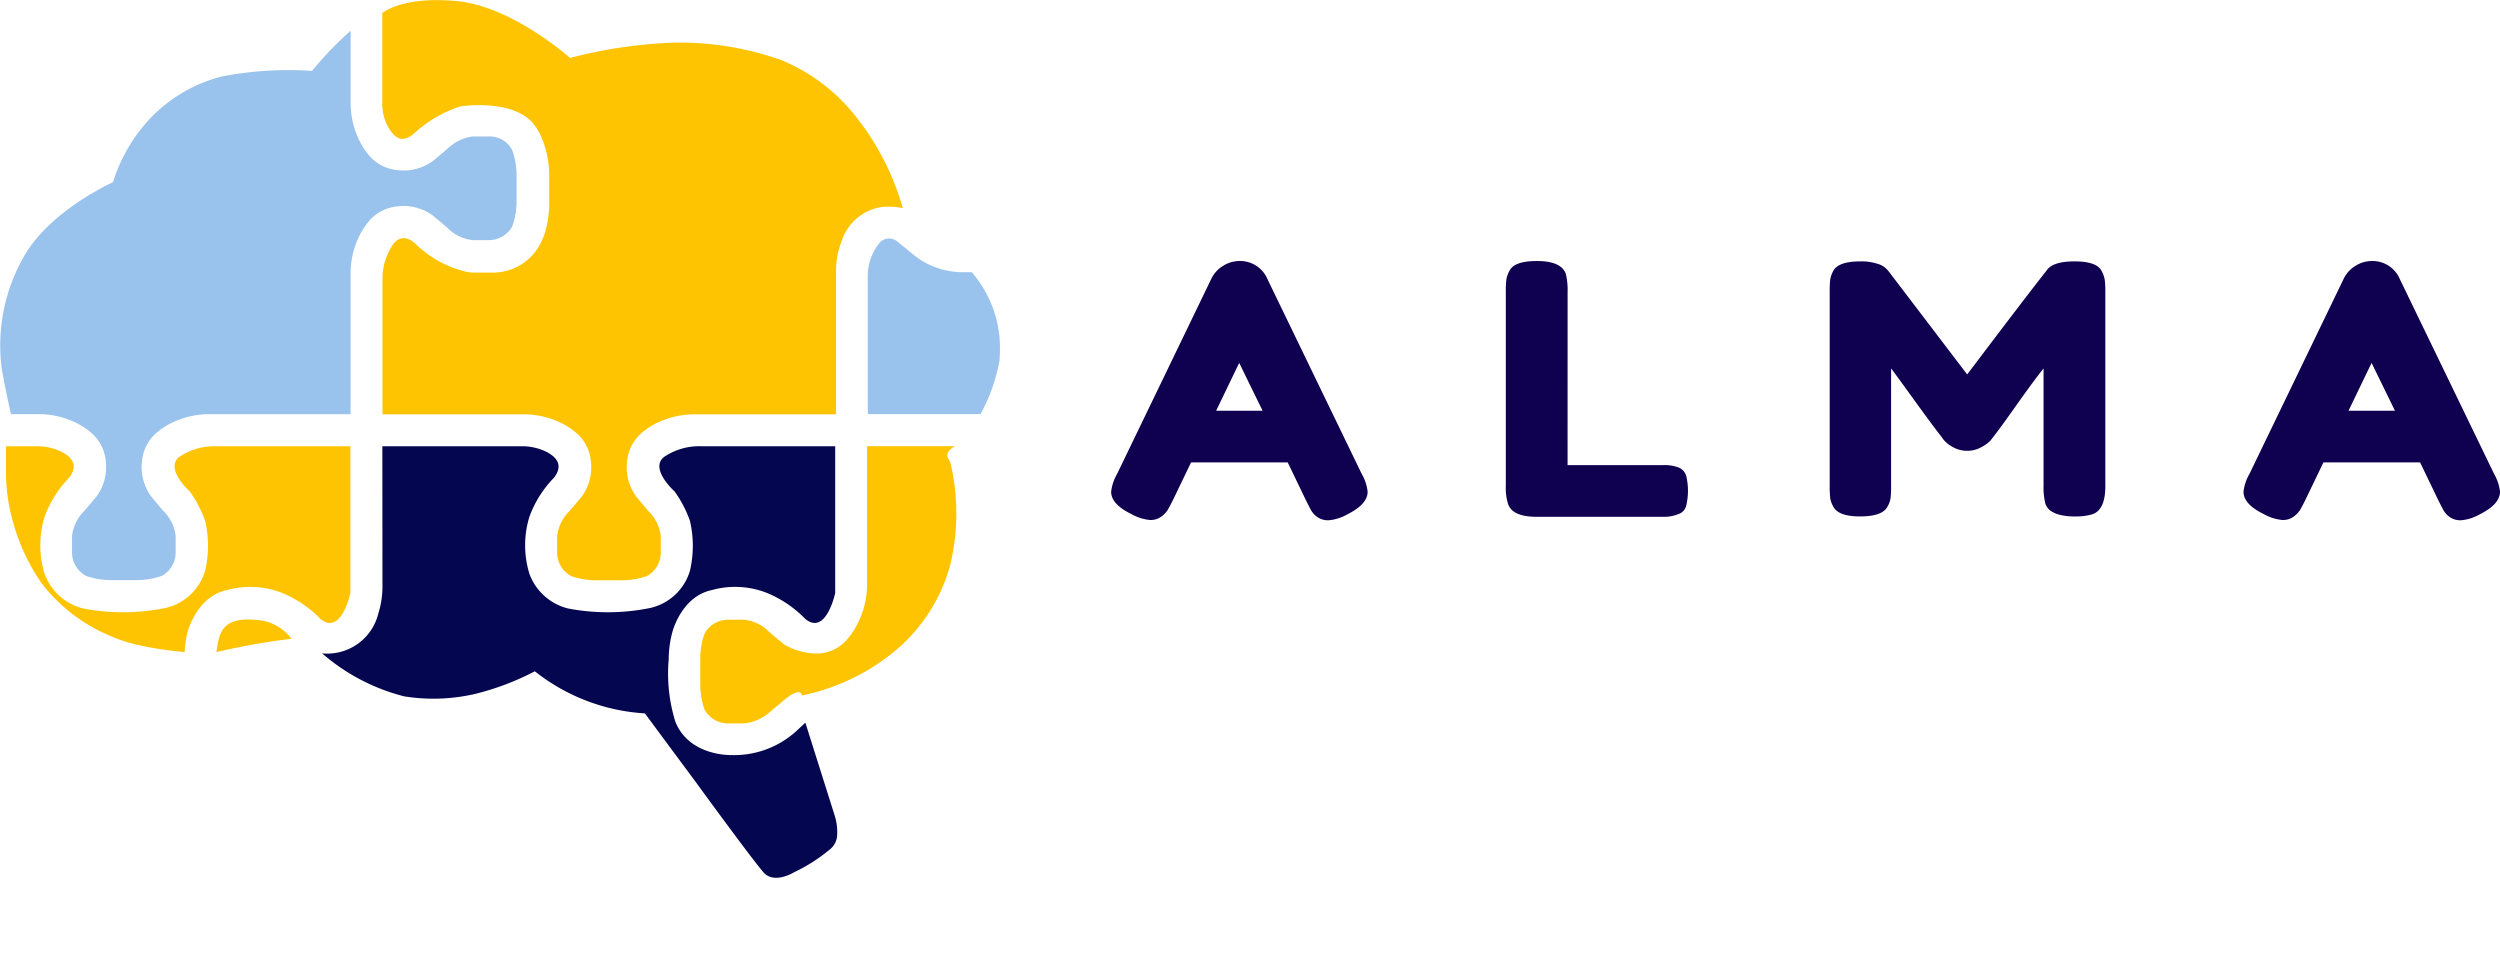 <svg xmlns="http://www.w3.org/2000/svg" width="162.72" height="62.017" viewBox="0 0 162.72 62.017"><defs><style>.a{fill:#fec402;}.b{fill:#99c2ec;}.c{fill:none;stroke:#ff61bf;stroke-miterlimit:10;stroke-width:0.5px;}.d{fill:#040650;}.e{fill:#0f0050;}</style></defs><g transform="translate(-96.553 -266.074)"><path class="a" d="M233.4,274.028a3.6,3.6,0,0,1,.628,1.026,6.369,6.369,0,0,1,.488,2.51v1.721a6.571,6.571,0,0,1-.184,1.58,3.864,3.864,0,0,1-.268.8,3.469,3.469,0,0,1-3.1,2.15h-1.318a3.055,3.055,0,0,1-.461-.037,7.035,7.035,0,0,1-3.365-1.828,1.893,1.893,0,0,0-.32-.236c-.482-.278-.972-.14-1.307.526a3.9,3.9,0,0,0-.531,1.868v8.933H232.8a5.562,5.562,0,0,1,2.608.621,4.741,4.741,0,0,1,.968.673,2.774,2.774,0,0,1,.854,1.787,3.24,3.24,0,0,1-.584,2.256l-.011.015-.6.713c-.075.09-.152.178-.231.264a2.7,2.7,0,0,0-.773,1.609v1.032a1.744,1.744,0,0,0,.787,1.486l.021.013a1.018,1.018,0,0,0,.218.1h0a4.989,4.989,0,0,0,1.512.235h1.654a5.013,5.013,0,0,0,1.555-.243l.093-.032q.062-.032.119-.068a1.743,1.743,0,0,0,.787-1.486v-1.032a2.674,2.674,0,0,0-.759-1.594c-.087-.1-.173-.194-.257-.294l-.584-.7-.011-.015a3.24,3.24,0,0,1-.584-2.256,2.774,2.774,0,0,1,.854-1.787,4.74,4.74,0,0,1,.968-.673,5.561,5.561,0,0,1,2.608-.621h9.174v-9.312a5.29,5.29,0,0,1,.387-2.028,3.25,3.25,0,0,1,2.41-2.127,4.217,4.217,0,0,1,1.447.024l.1.024a17.031,17.031,0,0,0-2.66-5.445c-.1-.13-.2-.259-.3-.391a11.9,11.9,0,0,0-4.981-3.816,19.9,19.9,0,0,0-6.992-1.124,31.323,31.323,0,0,0-6.725.994s-3.751-3.347-7.34-3.694-4.883.776-4.883.776v5.892a3.1,3.1,0,0,0,.422,1.589c.331.556.818,1.053,1.615.385A8.128,8.128,0,0,1,228.73,273S231.964,272.487,233.4,274.028Z" transform="translate(-102.215 0)"/><path class="b" d="M119.375,276.333v4.638a5.564,5.564,0,0,0,.62,2.608,4.748,4.748,0,0,0,.673.968,2.774,2.774,0,0,0,1.787.854,3.24,3.24,0,0,0,2.256-.584l.015-.011.7-.584c.1-.084.193-.175.294-.257a2.9,2.9,0,0,1,1.594-.759h1.032a1.651,1.651,0,0,1,1.487.787c.02.04.046.077.068.119,0,0,.012.033.032.093a5.011,5.011,0,0,1,.243,1.555v1.654a4.99,4.99,0,0,1-.234,1.512h0a1.012,1.012,0,0,1-.1.218l-.013.021a1.743,1.743,0,0,1-1.487.787h-1.032a2.7,2.7,0,0,1-1.609-.773c-.087-.079-.174-.156-.264-.231l-.714-.6-.015-.011a3.24,3.24,0,0,0-2.256-.584,2.774,2.774,0,0,0-1.787.853,4.75,4.75,0,0,0-.673.968,5.564,5.564,0,0,0-.62,2.608v9.1h-9.15a5.561,5.561,0,0,0-2.608.621,4.738,4.738,0,0,0-.968.673,2.774,2.774,0,0,0-.854,1.787,3.24,3.24,0,0,0,.584,2.256l.011.015.584.7c.084.1.17.2.257.294a2.676,2.676,0,0,1,.759,1.594v1.032a1.744,1.744,0,0,1-.787,1.486q-.057.036-.119.068l-.093.031a5.011,5.011,0,0,1-1.555.243h-1.654a4.988,4.988,0,0,1-1.512-.235h0a1.014,1.014,0,0,1-.218-.1l-.021-.013a1.743,1.743,0,0,1-.787-1.486v-1.032a2.7,2.7,0,0,1,.773-1.609c.079-.087.156-.174.231-.264l.6-.713.011-.015a3.24,3.24,0,0,0,.584-2.256,2.774,2.774,0,0,0-.854-1.787,4.737,4.737,0,0,0-.968-.673,5.561,5.561,0,0,0-2.608-.621H97.264l-.016-.092c-.345-1.488-.582-2.867-.582-2.867a11.625,11.625,0,0,1,1.4-7.221c1.681-3.061,5.842-4.915,5.842-4.915a10.691,10.691,0,0,1,2.026-3.708,9.731,9.731,0,0,1,5.044-3.169,22.78,22.78,0,0,1,5.885-.367,22.877,22.877,0,0,1,2.457-2.565Z" transform="translate(0 -8.25)"/><path class="b" d="M393.592,353.31a11.328,11.328,0,0,1-1.233,3.476h-7.332l-.007-.627v-8.329a3.409,3.409,0,0,1,.664-2.053q.037-.049.072-.092a.822.822,0,0,1,1.21-.108l1.094.889a4.684,4.684,0,0,0,.519.364,5.169,5.169,0,0,0,2.689.725h.521a7.519,7.519,0,0,1,1.811,4.311A9.09,9.09,0,0,1,393.592,353.31Z" transform="translate(-231.986 -63.763)"/><path class="c" d="M428.572,475.658" transform="translate(-267.009 -168.547)"/><path class="c" d="M368.929,582.807" transform="translate(-219.044 -254.716)"/><path class="a" d="M334.853,430.893l-.014.011-.7.584c-.1.084-.2.17-.294.257a3.041,3.041,0,0,1-1.642.711h-1.032a1.743,1.743,0,0,1-1.487-.787q-.036-.057-.068-.119s-.012-.033-.032-.093a5.013,5.013,0,0,1-.243-1.555v-1.654a5,5,0,0,1,.234-1.512h0a1.028,1.028,0,0,1,.1-.218l.013-.021a1.744,1.744,0,0,1,1.487-.787H332.2a2.7,2.7,0,0,1,1.609.773c.087.079.174.156.265.231l.66.552.133.091a4.212,4.212,0,0,0,2.191.548,2.615,2.615,0,0,0,1.787-.854,4.744,4.744,0,0,0,.673-.968,5.618,5.618,0,0,0,.677-2.608v-9.059h5.715s-.7.344-.417.828a1.352,1.352,0,0,1,.16.373,14.32,14.32,0,0,1-.059,6.592,11.072,11.072,0,0,1-3.274,5.27,13.856,13.856,0,0,1-6.37,3.161s-.008-.626-1.116.261" transform="translate(-187.209 -119.298)"/><path class="d" d="M207.518,414.413h9.067a3.593,3.593,0,0,1,1.479.3c.664.3,1.317.845.631,1.741a7.19,7.19,0,0,0-1.6,2.533,6.318,6.318,0,0,0,0,3.74,3.6,3.6,0,0,0,2.5,2.242,13.738,13.738,0,0,0,5.206,0,3.5,3.5,0,0,0,2.738-2.452,7.168,7.168,0,0,0,0-3.25,7.574,7.574,0,0,0-1-1.913s-1.649-1.477-.69-2.242a4.086,4.086,0,0,1,2.409-.7h8.736v9.549s-.587,2.8-1.946,1.692a7.415,7.415,0,0,0-2.468-1.681,5.643,5.643,0,0,0-3.611-.2c-1.983.415-2.565,2.705-2.565,2.705a6.9,6.9,0,0,0-.248,1.816,10.544,10.544,0,0,0,.437,4.058c.908,2.244,3.616,2.161,3.616,2.161a6.011,6.011,0,0,0,4.268-1.573l.574-.534,1.895,6a3.625,3.625,0,0,1,.174,1.331c0,.01,0,.019,0,.029a1.27,1.27,0,0,1-.4.827,10.926,10.926,0,0,1-2.4,1.547s-1.3.814-2,0c-.818-.946-4.414-5.885-4.414-5.885l-3.3-4.454a12.756,12.756,0,0,1-7.162-2.74,17.359,17.359,0,0,1-3.913,1.479,12,12,0,0,1-4.583.154,13.031,13.031,0,0,1-5.351-2.8,3.424,3.424,0,0,0,3.663-2.608,5.8,5.8,0,0,0,.265-1.791Z" transform="translate(-86.079 -119.293)"/><path class="a" d="M107.3,427.387a10.172,10.172,0,0,1-2.149-.7,10.921,10.921,0,0,1-4.324-3.378,13.212,13.212,0,0,1-1.835-3.929,12.094,12.094,0,0,1-.469-3.366v-1.6h2.01a3.593,3.593,0,0,1,1.479.3c.664.3,1.317.845.631,1.741a7.19,7.19,0,0,0-1.6,2.533,6.318,6.318,0,0,0,0,3.74,3.6,3.6,0,0,0,2.5,2.242,13.738,13.738,0,0,0,5.206,0,3.5,3.5,0,0,0,2.738-2.452,7.168,7.168,0,0,0,0-3.25,7.574,7.574,0,0,0-1-1.913s-1.649-1.477-.69-2.242a4.086,4.086,0,0,1,2.409-.7h8.736v9.549s-.587,2.8-1.945,1.692a7.415,7.415,0,0,0-2.468-1.681,5.643,5.643,0,0,0-3.611-.2c-1.983.415-2.565,2.705-2.565,2.705a6.824,6.824,0,0,0-.2,1.328A23.151,23.151,0,0,1,107.3,427.387Z" transform="translate(-1.583 -119.293)"/><path class="a" d="M168.539,474.121a45.691,45.691,0,0,1,4.874-.865,3.024,3.024,0,0,0-2.072-1.206c-2.355-.281-2.625.68-2.8,2.02C168.543,474.087,168.541,474.1,168.539,474.121Z" transform="translate(-57.891 -165.606)"/><g transform="translate(168.875 283.062)"><path class="e" d="M476.09,354.017l6.133,12.674a2.967,2.967,0,0,1,.386,1.158q0,.818-1.317,1.476a2.983,2.983,0,0,1-1.215.386,1.214,1.214,0,0,1-.727-.2,1.353,1.353,0,0,1-.409-.432q-.125-.227-.352-.681l-1.181-2.453h-6.291l-1.181,2.453q-.227.455-.352.659a1.616,1.616,0,0,1-.409.42,1.168,1.168,0,0,1-.727.216,2.98,2.98,0,0,1-1.215-.386q-1.318-.636-1.317-1.454a2.96,2.96,0,0,1,.386-1.158l6.133-12.7a1.985,1.985,0,0,1,.761-.84,2.011,2.011,0,0,1,1.079-.318A1.924,1.924,0,0,1,476.09,354.017Zm-1.84,5.451-1.5,3.112h3.021Z" transform="translate(-465.915 -352.836)"/><path class="e" d="M601.13,366.123h6.178a2.585,2.585,0,0,1,1.091.17.863.863,0,0,1,.454.534,4.159,4.159,0,0,1,0,1.931.783.783,0,0,1-.386.5,2.557,2.557,0,0,1-1.181.227h-8.177q-1.59,0-1.862-.863a3.567,3.567,0,0,1-.136-1.158V354.835a6.594,6.594,0,0,1,.034-.784,1.813,1.813,0,0,1,.216-.6q.318-.613,1.772-.613,1.589,0,1.885.84a4.512,4.512,0,0,1,.114,1.181Z" transform="translate(-571.422 -352.836)"/><path class="e" d="M722.451,353.565a1.82,1.82,0,0,1,.216.613,6.952,6.952,0,0,1,.034.795v12.606q0,1.567-.863,1.84a3.682,3.682,0,0,1-1.09.136,3.827,3.827,0,0,1-1.045-.114,1.79,1.79,0,0,1-.591-.273,1.021,1.021,0,0,1-.318-.454,4.513,4.513,0,0,1-.114-1.181v-7.609q-.568.7-1.658,2.237t-1.385,1.919l-.409.534a2.173,2.173,0,0,1-.556.409,1.9,1.9,0,0,1-1.885.023,2.09,2.09,0,0,1-.6-.466l-.182-.25q-.455-.567-1.794-2.419t-1.454-1.987v7.654a6.611,6.611,0,0,1-.034.784,1.614,1.614,0,0,1-.216.579q-.341.613-1.771.613-1.386,0-1.726-.613a1.6,1.6,0,0,1-.216-.591,7.129,7.129,0,0,1-.034-.818V354.928a6.553,6.553,0,0,1,.034-.784,1.808,1.808,0,0,1,.216-.6q.341-.59,1.772-.591a3.36,3.36,0,0,1,1.056.148,1.37,1.37,0,0,1,.579.307l.136.136,5.156,6.769q3.861-5.11,5.156-6.746.386-.613,1.828-.613T722.451,353.565Z" transform="translate(-657.991 -352.929)"/><path class="e" d="M852.508,354.017l6.133,12.674a2.967,2.967,0,0,1,.386,1.158q0,.818-1.317,1.476a2.982,2.982,0,0,1-1.215.386,1.214,1.214,0,0,1-.727-.2,1.355,1.355,0,0,1-.409-.432q-.125-.227-.352-.681l-1.181-2.453h-6.292l-1.181,2.453q-.227.455-.352.659a1.615,1.615,0,0,1-.409.42,1.168,1.168,0,0,1-.727.216,2.98,2.98,0,0,1-1.215-.386q-1.317-.636-1.317-1.454a2.961,2.961,0,0,1,.386-1.158l6.133-12.7a1.985,1.985,0,0,1,.761-.84,2.011,2.011,0,0,1,1.079-.318A1.923,1.923,0,0,1,852.508,354.017Zm-1.84,5.451-1.5,3.112h3.021Z" transform="translate(-768.629 -352.836)"/></g></g></svg>
